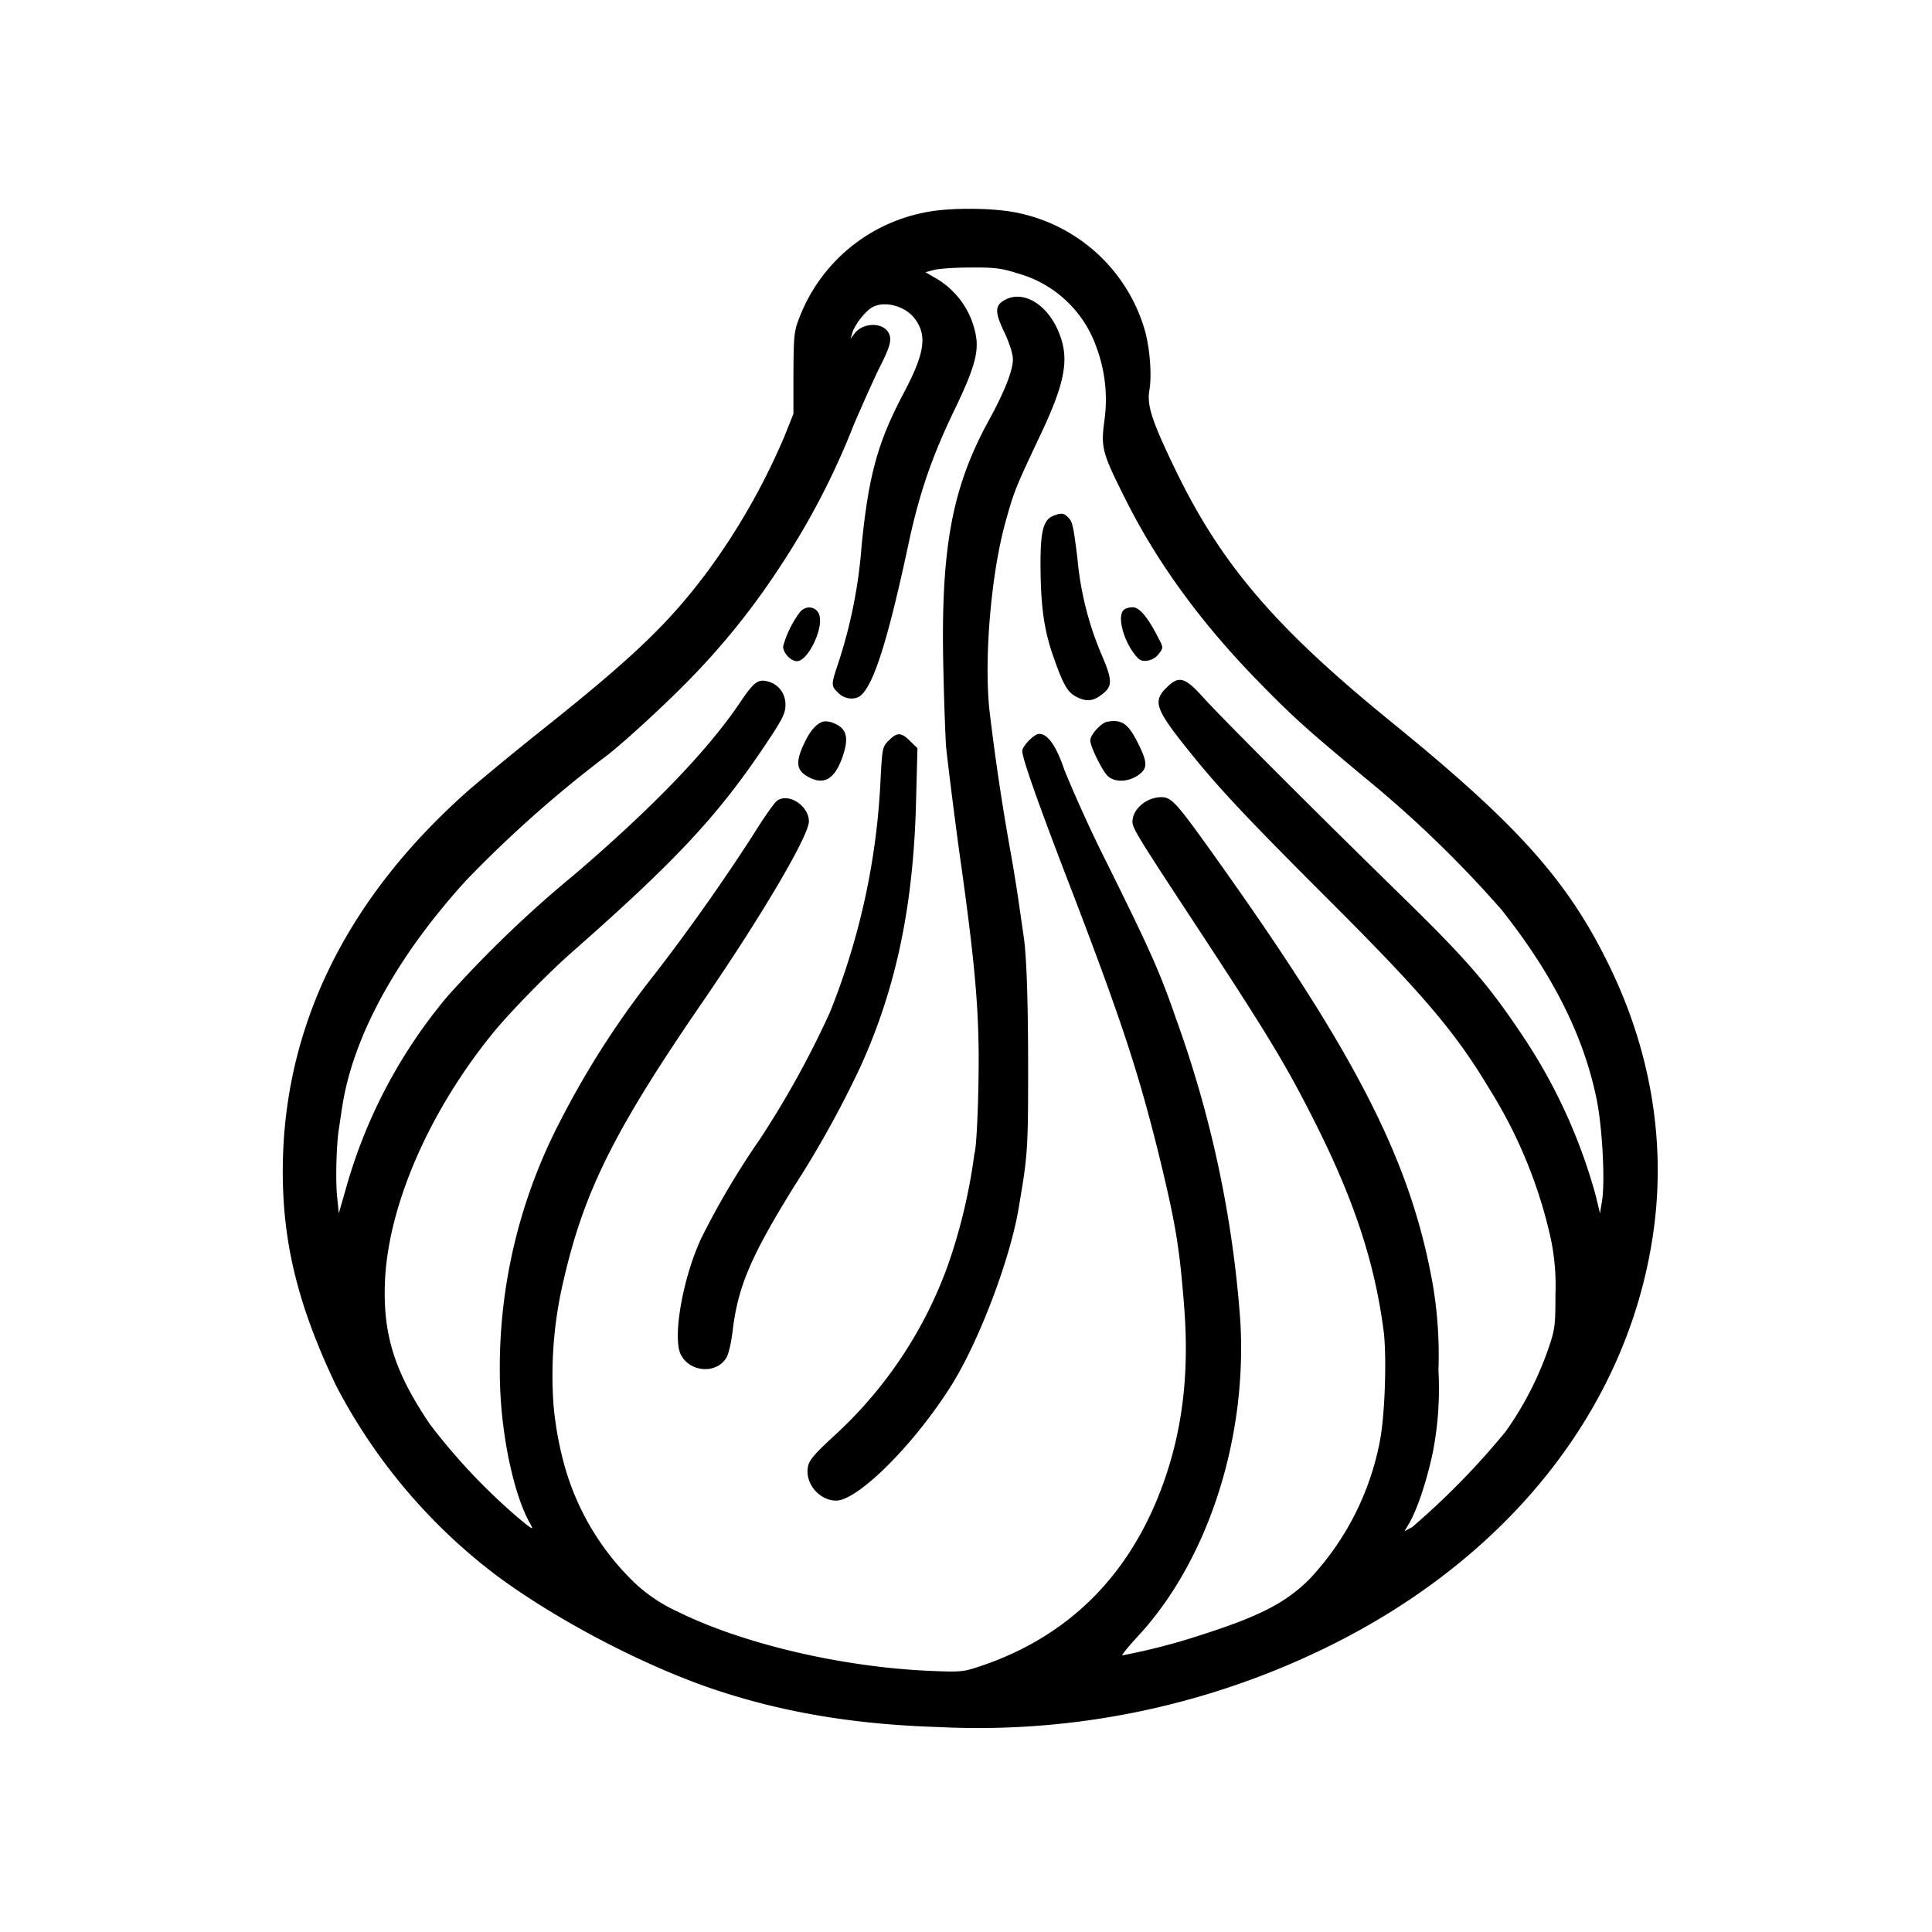 <svg class="icon" version="1.0" xmlns="http://www.w3.org/2000/svg" viewBox="100 100 824 824">
  <path d="M495 190.5a72 72 0 0 0-53.8 44.3c-2.5 6.3-2.7 7.7-2.8 24.2v17.5l-3.8 9.5a284 284 0 0 1-32.6 57.4c-16.2 21.8-31.1 36.2-68.8 66.3a1366.7 1366.7 0 0 0-32.7 26.8c-52.6 46.2-79.7 101.3-79.9 162.5-.1 31.2 6.6 58.2 22.8 92.1a241 241 0 0 0 68.3 80.8c25.6 19 62.6 38.4 92.8 48.6 29.5 9.9 60.2 15 96.1 16.1A337.9 337.9 0 0 0 669 801c77.5-39 127.3-104.1 136.6-178.8 4.6-37.1-2-74.9-19.2-110.2-17.7-36.4-38.9-60.1-92.9-104-49.8-40.5-72.9-67.5-92.6-108.5-9.6-19.9-11.8-26.7-10.7-33 1.1-6.1.3-17.3-1.8-25.2A71.4 71.4 0 0 0 535 191c-10-2.4-29.6-2.6-40-.5zm38.7 26a49.7 49.7 0 0 1 33.9 31.5 64.2 64.2 0 0 1 3.4 31.6c-1.5 11.2-.9 13.6 8.6 32.5 13.7 27.7 33 54.1 58.1 79.6 14 14.3 19.6 19.3 44.8 40.3a487 487 0 0 1 57.9 56c21.9 27.6 35.1 53.9 40.6 81 2.4 11.9 3.6 34.6 2.3 43l-.9 5.5-1.8-7.5a233 233 0 0 0-31.5-68.7c-14.2-21.2-23.3-31.8-50.4-58.3-37.9-37-77.6-76.8-85.3-85.3-8.2-9.1-10.6-9.7-16-4.3-5.7 5.7-4.6 9 8.8 25.8 13.1 16.4 24.4 28.5 59.3 63.4 41.5 41.4 55.2 57.5 69.9 82.1a202.9 202.9 0 0 1 25.8 62.6 97.3 97.3 0 0 1 2.2 24.7c0 13.6-.2 15.1-3.3 24a140.3 140.3 0 0 1-17.9 34.5 324.4 324.4 0 0 1-39.9 40.8l-3.3 1.8 2-3.4c3.5-5.9 7.8-19 10.2-30.8a142 142 0 0 0 2.3-34.4 181 181 0 0 0-2.3-36c-9.2-52.5-32-97.5-92.2-182-17.3-24.3-19.3-26.5-23.7-26.5-6.3 0-12.3 5.1-12.3 10.5 0 2.7 2.6 6.9 25 41 32.8 49.9 40.5 62.6 53 87.5 16.6 33 25.3 59.5 29.1 88.5 1.4 10.9.6 35.7-1.5 46.7a118.3 118.3 0 0 1-30.2 59.4c-10.2 10.1-21.3 15.8-46.7 23.9a267.1 267.1 0 0 1-33 8.5c-.5 0 2.3-3.4 6.2-7.7 30-32 47.1-84.3 44.1-134.8A478.2 478.2 0 0 0 601.4 534c-6.6-19.2-11.2-29.4-28.6-64.5a601.3 601.3 0 0 1-18.8-41c-3.5-10.4-7.1-15.5-10.8-15.5-2.1 0-7.2 5.2-7.2 7.3 0 3 6.3 21 18.5 52.8 23.3 60.5 30.9 83.4 40 120.4 7 28.8 8.6 38.7 10.6 64.5 2 26.4-.5 49.4-7.7 71-13.6 40.9-40.2 68.4-78.9 81.5-7.7 2.6-8.5 2.7-22.5 2.1-37.5-1.7-79.4-11.6-106.9-25.2a67.6 67.6 0 0 1-18.3-12.2 110.5 110.5 0 0 1-30.8-53 145 145 0 0 1-3.9-22.7 176 176 0 0 1 4.4-54c8.7-37.6 21.7-63.6 58.7-117.5 25.3-36.8 45.8-71.5 45.8-77.7 0-6.5-8.5-12.2-13.4-8.9-1.2.7-5.8 7.3-10.4 14.7a869.6 869.6 0 0 1-41.9 59.3 379 379 0 0 0-40.7 63.4 227.9 227.9 0 0 0-25.3 112.7c.8 22.6 6.2 46.8 12.8 58.3 1.7 3 1.2 2.8-5.5-2.8a260 260 0 0 1-37.2-39.5c-14.5-21.4-19.7-36.9-19.3-58.2.5-32.5 17.7-73.4 45.4-107.8 7-8.8 23.6-25.8 34-35 44.9-39.5 62.8-58.7 83.1-89.1 7.3-10.9 8.4-13.2 8.4-16.9 0-4.9-3.2-9-8.1-10-3.7-.8-5.6.7-11.2 9-13.6 20.3-37.4 45-70.7 73.5a495.7 495.7 0 0 0-54.2 52 219 219 0 0 0-43 81l-3.3 11.5-.8-8c-.6-7-.2-21.4.8-27.8l1.4-9.3c4.5-30 23.1-64.2 52.9-96.9a511.1 511.1 0 0 1 59.3-52.7c7-5.2 25.5-22.2 36.2-33.2a313.1 313.1 0 0 0 38.7-48.4 321 321 0 0 0 31-59.7c4-9.4 9-20.4 11-24.5 4.7-9.2 5.5-12.2 4-15-2.5-4.7-11-4.5-14.6.3l-1.6 2.2.7-2.5c1-3.3 5-8.6 8.1-10.7 5-3.2 14-1.1 18.3 4.3 5.7 7.2 4.6 14.9-4.4 31.9-11.1 21-15 35-18 65a211 211 0 0 1-10 50.4c-3.1 9.2-3.1 9.6 0 12.6 2.6 2.7 7 3.2 9.5 1.2 5.6-4.5 11.7-23.7 20.4-64.4 4.6-21.6 10-37.4 19.6-57.3 8.3-17.2 10.4-24.4 9.3-31.4a35.5 35.5 0 0 0-16.6-24.6l-5-2.9 3.4-.9c1.9-.6 8.9-1.1 15.6-1.1 10.3-.1 13.4.3 20 2.4z"/>
  <path d="M529 227.7c-4.8 2.4-4.9 5.3-.5 14.3 2.1 4.6 3.5 8.9 3.5 11.3 0 4.7-3.6 13.8-10 25.5-16.2 29.4-21 55.7-19.6 108.6.3 14.4.9 28.3 1.1 31.1 1 9.2 3.6 29.9 5.6 44.5 6.3 44.4 8.1 64 8.3 86 .1 18.4-.9 41.3-1.8 42.9a238.1 238.1 0 0 1-11.1 47.1 182.1 182.1 0 0 1-49.2 73.8c-7.9 7.3-10.2 10-10.7 12.7-1.4 7.1 4.8 14.5 12 14.5 9.5 0 34.1-24.8 49.7-50 11.5-18.7 24.5-53 28.1-74.4 3.9-22.7 4.1-25.3 4.1-59.6 0-29.9-.7-49.3-2-57.3l-1.4-9.7a719.1 719.1 0 0 0-4.6-28.5 998.4 998.4 0 0 1-8.6-58.5c-2.2-22.8 1-58.6 7.2-80.3 3.5-12.4 4-13.6 14.2-35.3 10.8-22.6 12.8-32.8 8.7-43.6-4.6-12.4-14.9-19.1-23-15.1z"/>
  <path d="M549.2 320c-4.4 1.8-5.6 7-5.4 23.4.2 16.4 1.7 26.3 5.8 37.6 4.1 11.6 5.9 14.5 9.9 16.4 4.1 2 7 1.6 10.7-1.4 4.4-3.4 4.3-6-.6-17.3a136.2 136.2 0 0 1-10.1-40.8c-1.8-14.3-2.1-15.4-4.1-17.4-1.7-1.7-2.9-1.8-6.2-.5zM441.3 360.9a43.9 43.9 0 0 0-7.3 14.8c0 2.8 3.3 6.3 5.9 6.3 4.7 0 11.5-14.1 9.5-19.8-1.2-3.5-5.5-4.2-8.1-1.3zM579.2 360.2c-2.6 2.6-.4 12 4.5 18.6 2 2.7 3.1 3.3 5.5 3a7.4 7.4 0 0 0 5-2.9c2-2.6 2-2.7-.1-6.7-4.5-8.9-8.1-13.2-11-13.2-1.5 0-3.2.5-3.9 1.2zM451 407.8c-2.7.8-5.2 3.6-7.5 8.2-4.4 8.9-4.1 12.6 1.5 15.5 6.5 3.4 10.9.8 14.2-8.3 3.1-8.8 2-12.7-4.2-15-1.4-.5-3.2-.7-4-.4zM572.3 407.8c-2.6.4-7.3 5.6-7.3 8 0 2.5 4.8 12.3 7.2 14.9 2.7 2.9 8.1 3 12.5.4 4.6-2.9 4.9-5.2 1.5-12.4-4.7-9.9-7.3-12-13.9-10.9zM479.1 415.8c-2.7 2.6-2.8 3.3-3.5 15.7a302.5 302.5 0 0 1-21.7 100.4A399.6 399.6 0 0 1 424 586a340.6 340.6 0 0 0-24.9 42.1c-7.9 16.9-12.4 42.5-8.7 49.7 3.8 7.4 14.8 8.3 19.2 1.6 1.1-1.5 2.3-6.7 3-12.8 2.3-18.1 7.7-30.9 26.1-60.6a437.3 437.3 0 0 0 28.4-51.3c15.2-33.6 22.5-68.7 23.6-112.9l.6-22.7-3.1-3c-3.8-3.8-5.6-3.9-9.1-.3z"/>
</svg>